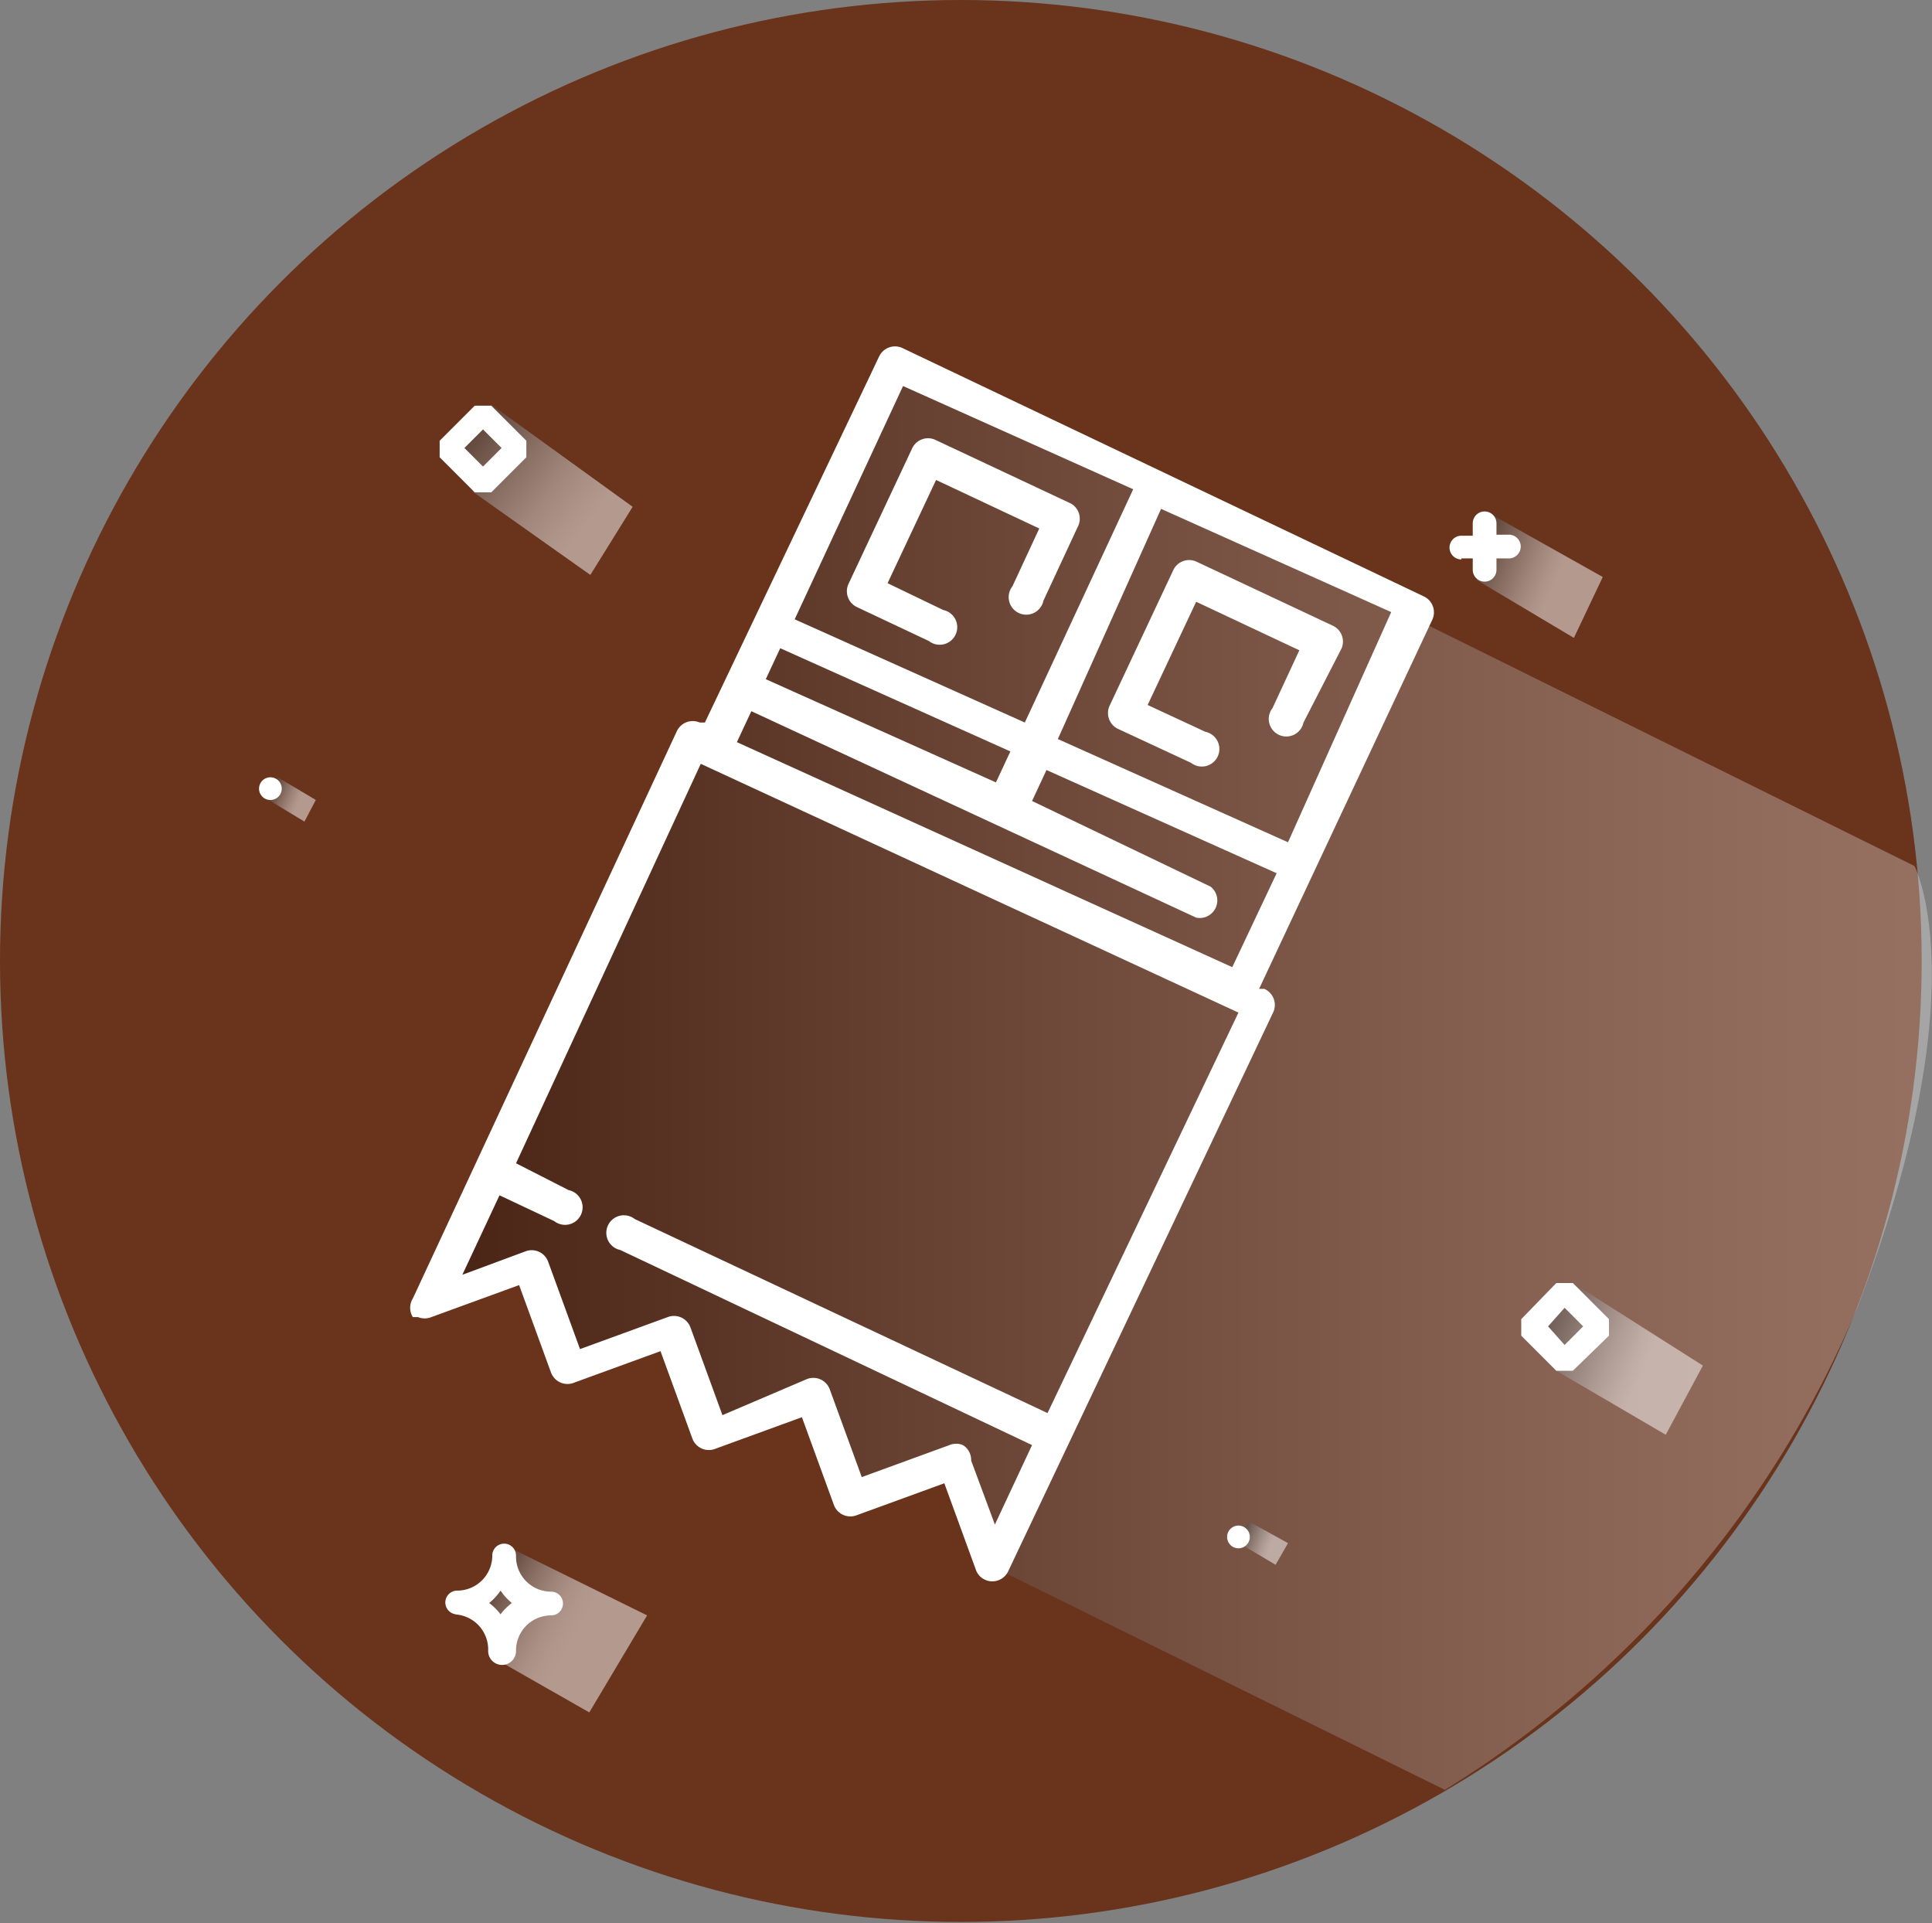 <svg xmlns="http://www.w3.org/2000/svg" xmlns:xlink="http://www.w3.org/1999/xlink" viewBox="0 0 18.72 18.63"><rect x="0" y="0" width="18.72" height="18.63" fill="#808080" stroke="none"/><defs><style>.cls-1{isolation:isolate;}.cls-2{fill:#69331c;}.cls-3{opacity:0.3;fill:url(#linear-gradient);}.cls-10,.cls-3,.cls-4,.cls-6,.cls-7,.cls-8,.cls-9{mix-blend-mode:multiply;}.cls-10,.cls-4,.cls-6,.cls-7,.cls-8,.cls-9{opacity:0.5;}.cls-4{fill:url(#linear-gradient-2);}.cls-5{fill:#fff;}.cls-6{fill:url(#linear-gradient-3);}.cls-7{fill:url(#linear-gradient-4);}.cls-8{fill:url(#linear-gradient-5);}.cls-9{fill:url(#linear-gradient-6);}.cls-10{fill:url(#linear-gradient-7);}</style><linearGradient id="linear-gradient" x1="4.25" y1="10.39" x2="18.72" y2="10.39" gradientUnits="userSpaceOnUse"><stop offset="0"/><stop offset="0.02" stop-color="#060606"/><stop offset="0.3" stop-color="#5d5d5d"/><stop offset="0.55" stop-color="#a2a2a2"/><stop offset="0.76" stop-color="#d5d5d5"/><stop offset="0.91" stop-color="#f3f3f3"/><stop offset="1" stop-color="#fff"/></linearGradient><linearGradient id="linear-gradient-2" x1="4.12" y1="3.88" x2="5.67" y2="5.08" gradientUnits="userSpaceOnUse"><stop offset="0"/><stop offset="0.14" stop-color="#2e2e2e"/><stop offset="0.38" stop-color="#777"/><stop offset="0.59" stop-color="#b1b1b1"/><stop offset="0.77" stop-color="#dcdcdc"/><stop offset="0.92" stop-color="#f5f5f5"/><stop offset="1" stop-color="#fff"/></linearGradient><linearGradient id="linear-gradient-3" x1="4.52" y1="15.3" x2="5.54" y2="15.87" gradientUnits="userSpaceOnUse"><stop offset="0"/><stop offset="0.05" stop-color="#171717"/><stop offset="0.2" stop-color="#545454"/><stop offset="0.35" stop-color="#888"/><stop offset="0.5" stop-color="#b3b3b3"/><stop offset="0.64" stop-color="#d4d4d4"/><stop offset="0.77" stop-color="#ececec"/><stop offset="0.9" stop-color="#fafafa"/><stop offset="1" stop-color="#fff"/></linearGradient><linearGradient id="linear-gradient-4" x1="14.62" y1="12.69" x2="15.92" y2="13.26" xlink:href="#linear-gradient"/><linearGradient id="linear-gradient-5" x1="14.04" y1="5.23" x2="15.05" y2="5.67" xlink:href="#linear-gradient"/><linearGradient id="linear-gradient-6" x1="2.54" y1="7.63" x2="2.89" y2="7.78" xlink:href="#linear-gradient"/><linearGradient id="linear-gradient-7" x1="11.95" y1="14.83" x2="12.31" y2="14.98" xlink:href="#linear-gradient"/></defs><title>chocolate</title><g class="cls-1"><g id="Layer_2" data-name="Layer 2"><g id="Capa_1" data-name="Capa 1"><circle class="cls-2" cx="9.31" cy="9.31" r="9.31"/><path class="cls-3" d="M9.58,15.16,14,17.34a10.05,10.05,0,0,0,4-4.68c1.18-3.08.55-4.27.55-4.27L13.72,6,8.51,3.45,7,7.12l-.49.16L4.25,12.51l.85-.08.26.92,1.09-.47.42,1,1-.28.33.87,1.11-.21Z"/><polygon class="cls-4" points="4.59 4.77 5.72 5.57 6.13 4.91 4.76 3.92 4.59 4.06 4.41 4.35 4.59 4.77"/><path class="cls-5" d="M4.76,4.77l.34-.34V4.27l-.34-.34H4.6l-.34.34v.16l.34.34Zm-.08-.61.18.18-.18.18-.18-.18Z"/><polygon class="cls-6" points="4.85 16.1 5.71 16.59 6.27 15.65 4.85 14.95 4.85 15.29 4.51 15.53 4.85 15.77 4.85 16.1"/><path class="cls-5" d="M4.39,15.64a.34.34,0,0,1,.34.35A.11.11,0,0,0,5,16a.34.34,0,0,1,.34-.35.11.11,0,0,0,0-.23A.34.34,0,0,1,5,15.07a.11.11,0,1,0-.23,0,.34.34,0,0,1-.34.34.11.11,0,1,0,0,.23Zm.46-.23a.55.55,0,0,0,.11.12.54.54,0,0,0-.11.11.55.55,0,0,0-.11-.11A.55.55,0,0,0,4.85,15.41Z"/><polygon class="cls-7" points="15.08 13.28 16.14 13.9 16.5 13.23 15.24 12.43 14.84 12.85 15.08 13.28"/><path class="cls-5" d="M15.24,13.28l.35-.34v-.16l-.35-.35h-.16l-.34.35v.16l.34.34Zm-.08-.61.18.18-.18.18L15,12.85Z"/><polygon class="cls-8" points="14.31 5.62 15.25 6.18 15.53 5.59 14.39 4.95 14.31 5.62"/><path class="cls-5" d="M14.16,5.41h.11v.11a.11.11,0,1,0,.23,0V5.41h.12a.11.11,0,1,0,0-.23H14.5V5.07a.11.11,0,0,0-.23,0v.12h-.11a.11.11,0,1,0,0,.23Z"/><polygon class="cls-9" points="2.57 7.73 2.95 7.96 3.06 7.75 2.69 7.53 2.57 7.73"/><path class="cls-5" d="M2.63,7.75a.11.11,0,1,0-.12-.11A.11.11,0,0,0,2.63,7.75Z"/><polygon class="cls-10" points="11.99 14.94 12.36 15.16 12.48 14.95 12.1 14.74 11.99 14.94"/><path class="cls-5" d="M12,15a.11.11,0,1,0-.11-.11A.11.11,0,0,0,12,15Z"/><path class="cls-5" d="M10.38,4.88,9.06,4.26a.17.17,0,0,0-.22.08L8.22,5.66a.17.17,0,0,0,.08.22L9,6.21a.17.17,0,1,0,.14-.3L8.6,5.65l.47-1,1,.47-.26.56a.17.17,0,1,0,.3.14l.33-.71A.17.17,0,0,0,10.38,4.88Z"/><path class="cls-5" d="M12.91,6.06l-1.32-.62a.17.17,0,0,0-.22.08l-.62,1.32a.17.17,0,0,0,.08.22l.71.33a.17.17,0,1,0,.14-.3l-.56-.26.47-1,1,.47-.26.56a.17.17,0,1,0,.3.14L13,6.28A.17.17,0,0,0,12.91,6.06Z"/><path class="cls-5" d="M12.25,9.58l-.05,0L13.88,6a.17.17,0,0,0-.08-.22L8.74,3.37a.17.17,0,0,0-.22.08L6.83,7,6.78,7a.17.17,0,0,0-.22.08L4,12.58a.17.17,0,0,0,0,.18l.05,0a.17.17,0,0,0,.13,0l.85-.31.31.85a.17.17,0,0,0,.21.1l.85-.31.31.85a.17.17,0,0,0,.21.1l.85-.31.31.85a.17.17,0,0,0,.22.1l.85-.31.31.85a.17.17,0,0,0,.31,0L12.34,9.8A.17.17,0,0,0,12.25,9.58Zm-1-4.65,2.23,1-1,2.23-2.23-1ZM8.75,3.74l2.23,1L9.93,7,7.7,6ZM7.56,6.28l2.23,1-.14.3-2.23-1Zm-.28.61h0l4.31,2a.17.17,0,0,0,.14-.3L10,7.76l.14-.3,2.23,1-.43.91L7.14,7.19Zm2.87,6.8-4-1.88a.17.17,0,1,0-.14.3L10,14l-.36.77-.23-.62A.17.17,0,0,0,9.33,14a.17.17,0,0,0-.13,0l-.85.31-.31-.85a.17.17,0,0,0-.22-.1L7,13.71l-.31-.85a.17.17,0,0,0-.22-.1l-.85.31-.31-.85a.17.17,0,0,0-.21-.1l-.62.23.36-.77.53.25a.17.17,0,1,0,.14-.3L5,11.27,6.79,7.4,12,9.81Z"/></g></g></g></svg>